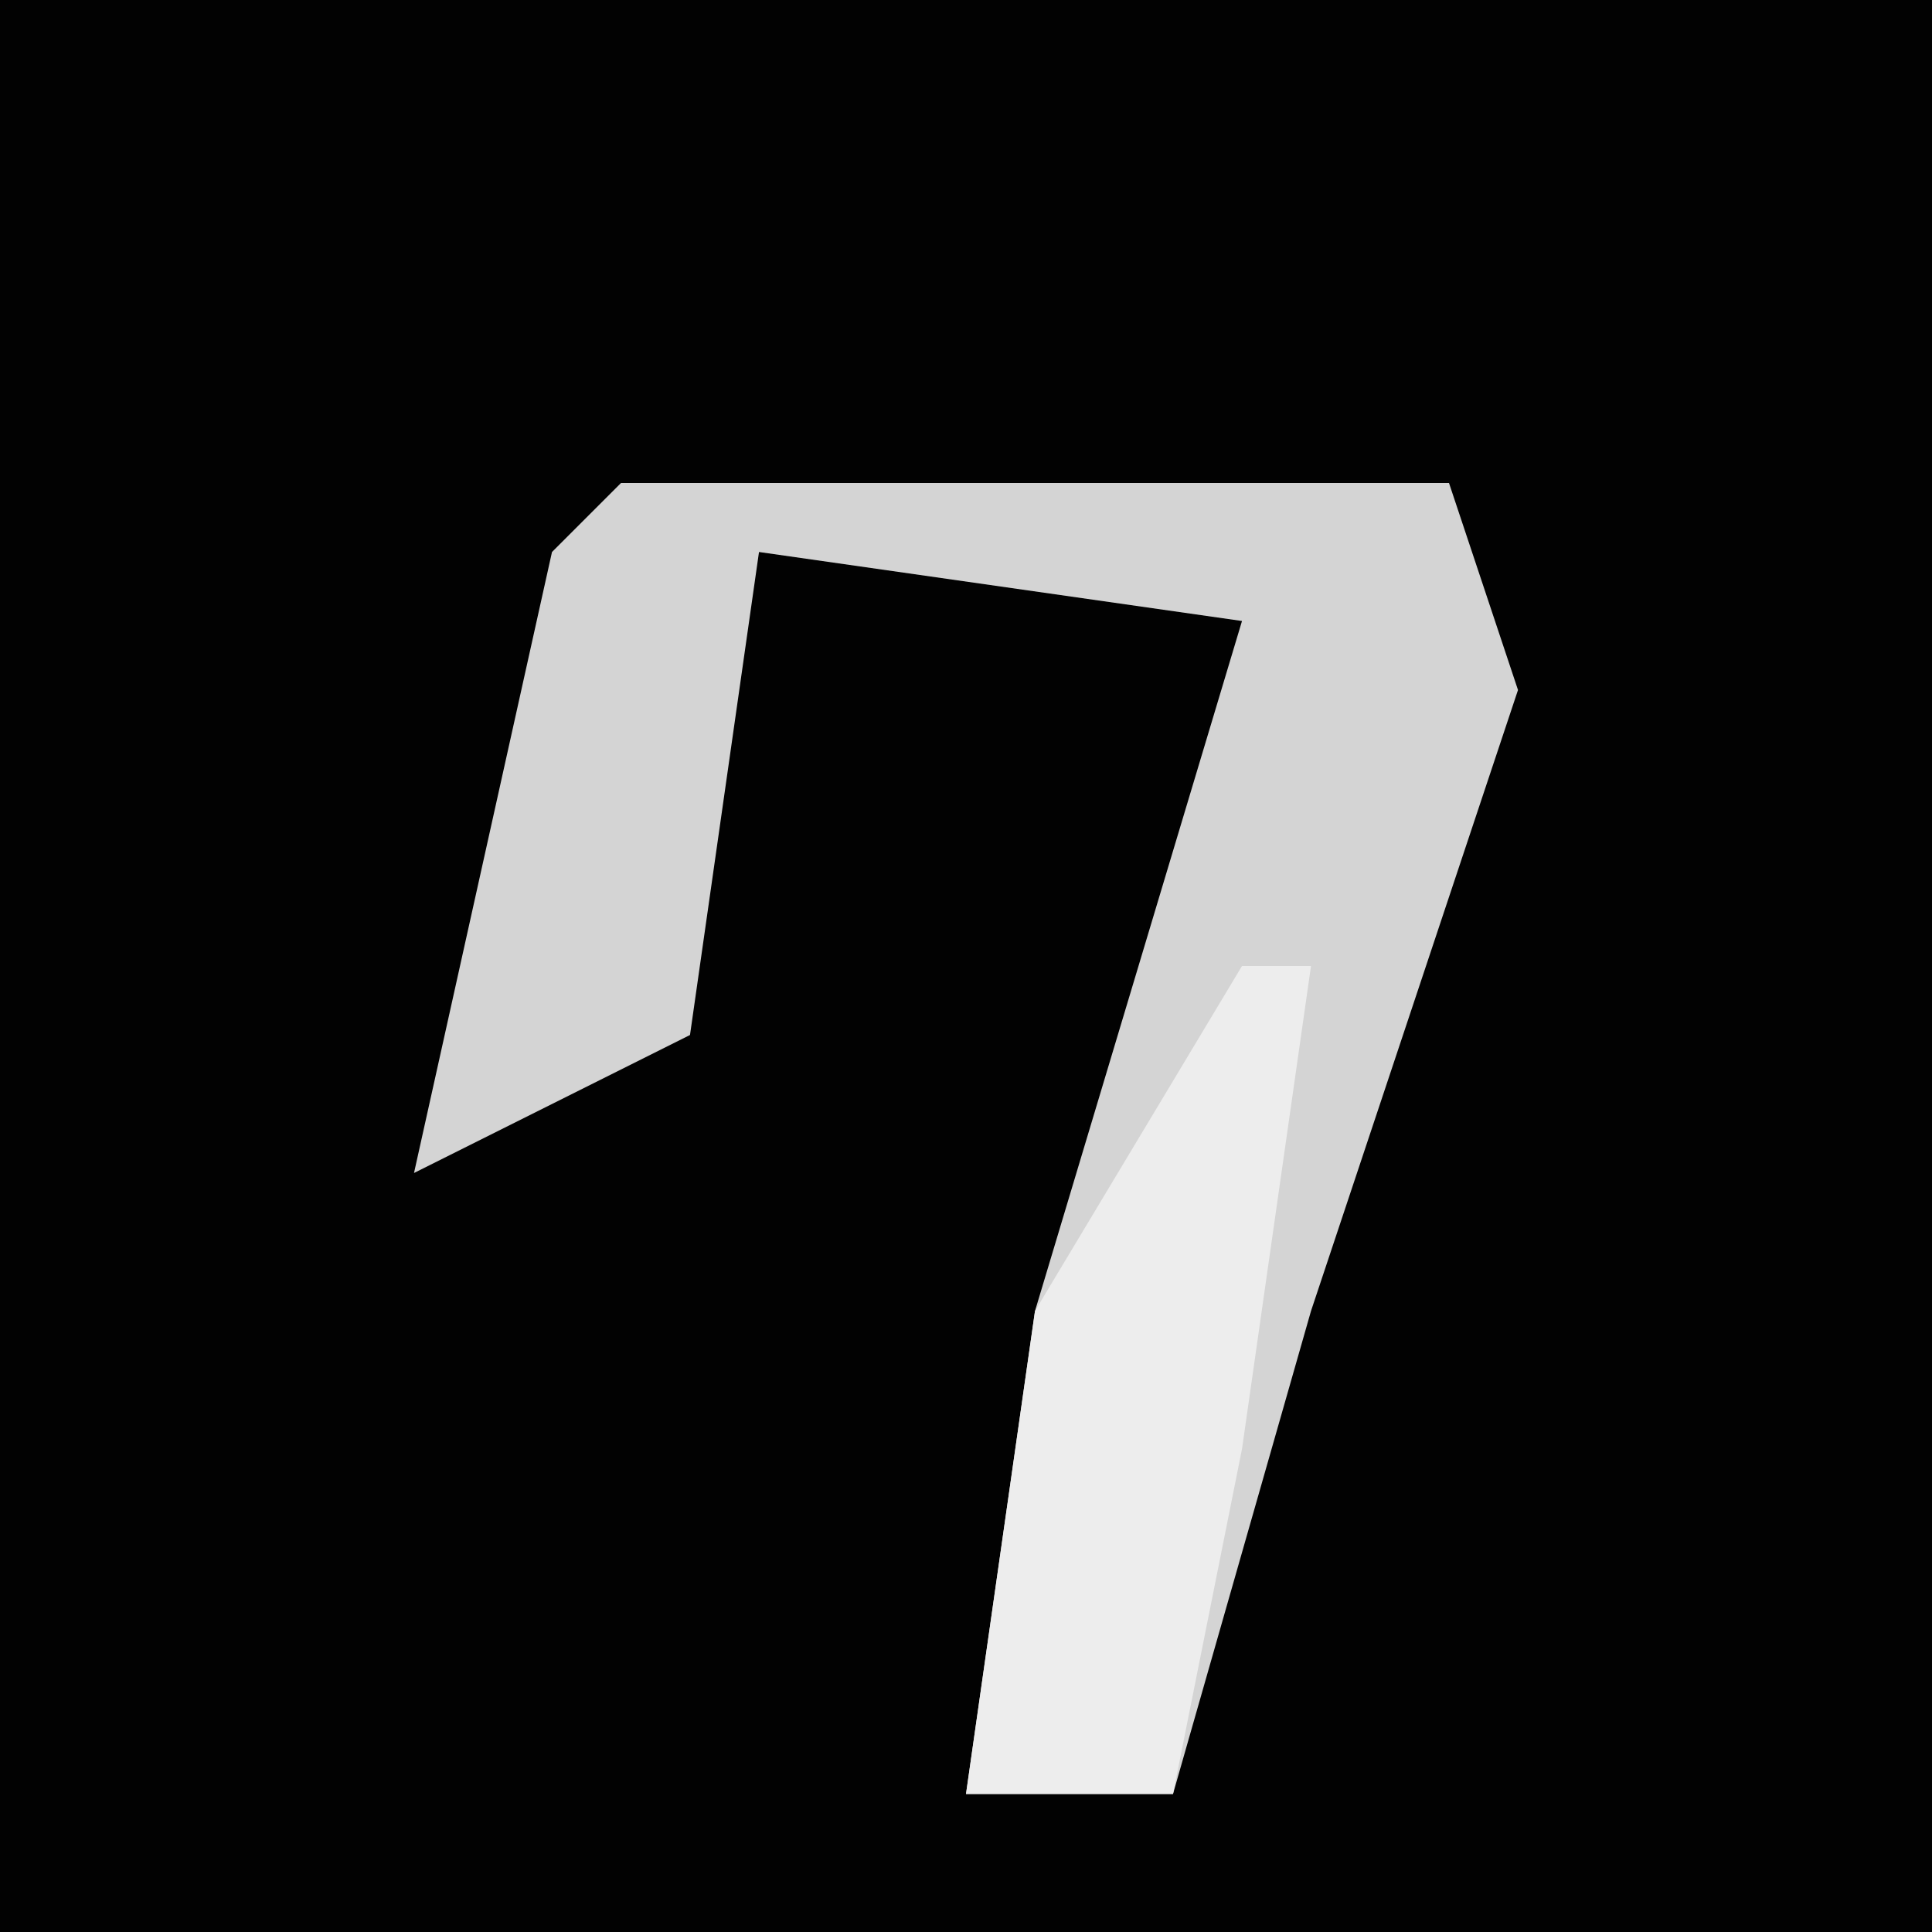 <?xml version="1.0" encoding="UTF-8"?>
<svg version="1.1" xmlns="http://www.w3.org/2000/svg" width="28" height="28">
<path d="M0,0 L28,0 L28,28 L0,28 Z " fill="#020202" transform="translate(0,0)"/>
<path d="M0,0 L12,0 L13,3 L10,12 L8,19 L5,19 L6,12 L9,2 L2,1 L1,8 L-3,10 L-1,1 Z " fill="#D4D4D4" transform="translate(9,7)"/>
<path d="M0,0 L1,0 L0,7 L-1,12 L-4,12 L-3,5 Z " fill="#EDEDED" transform="translate(18,14)"/>
</svg>
